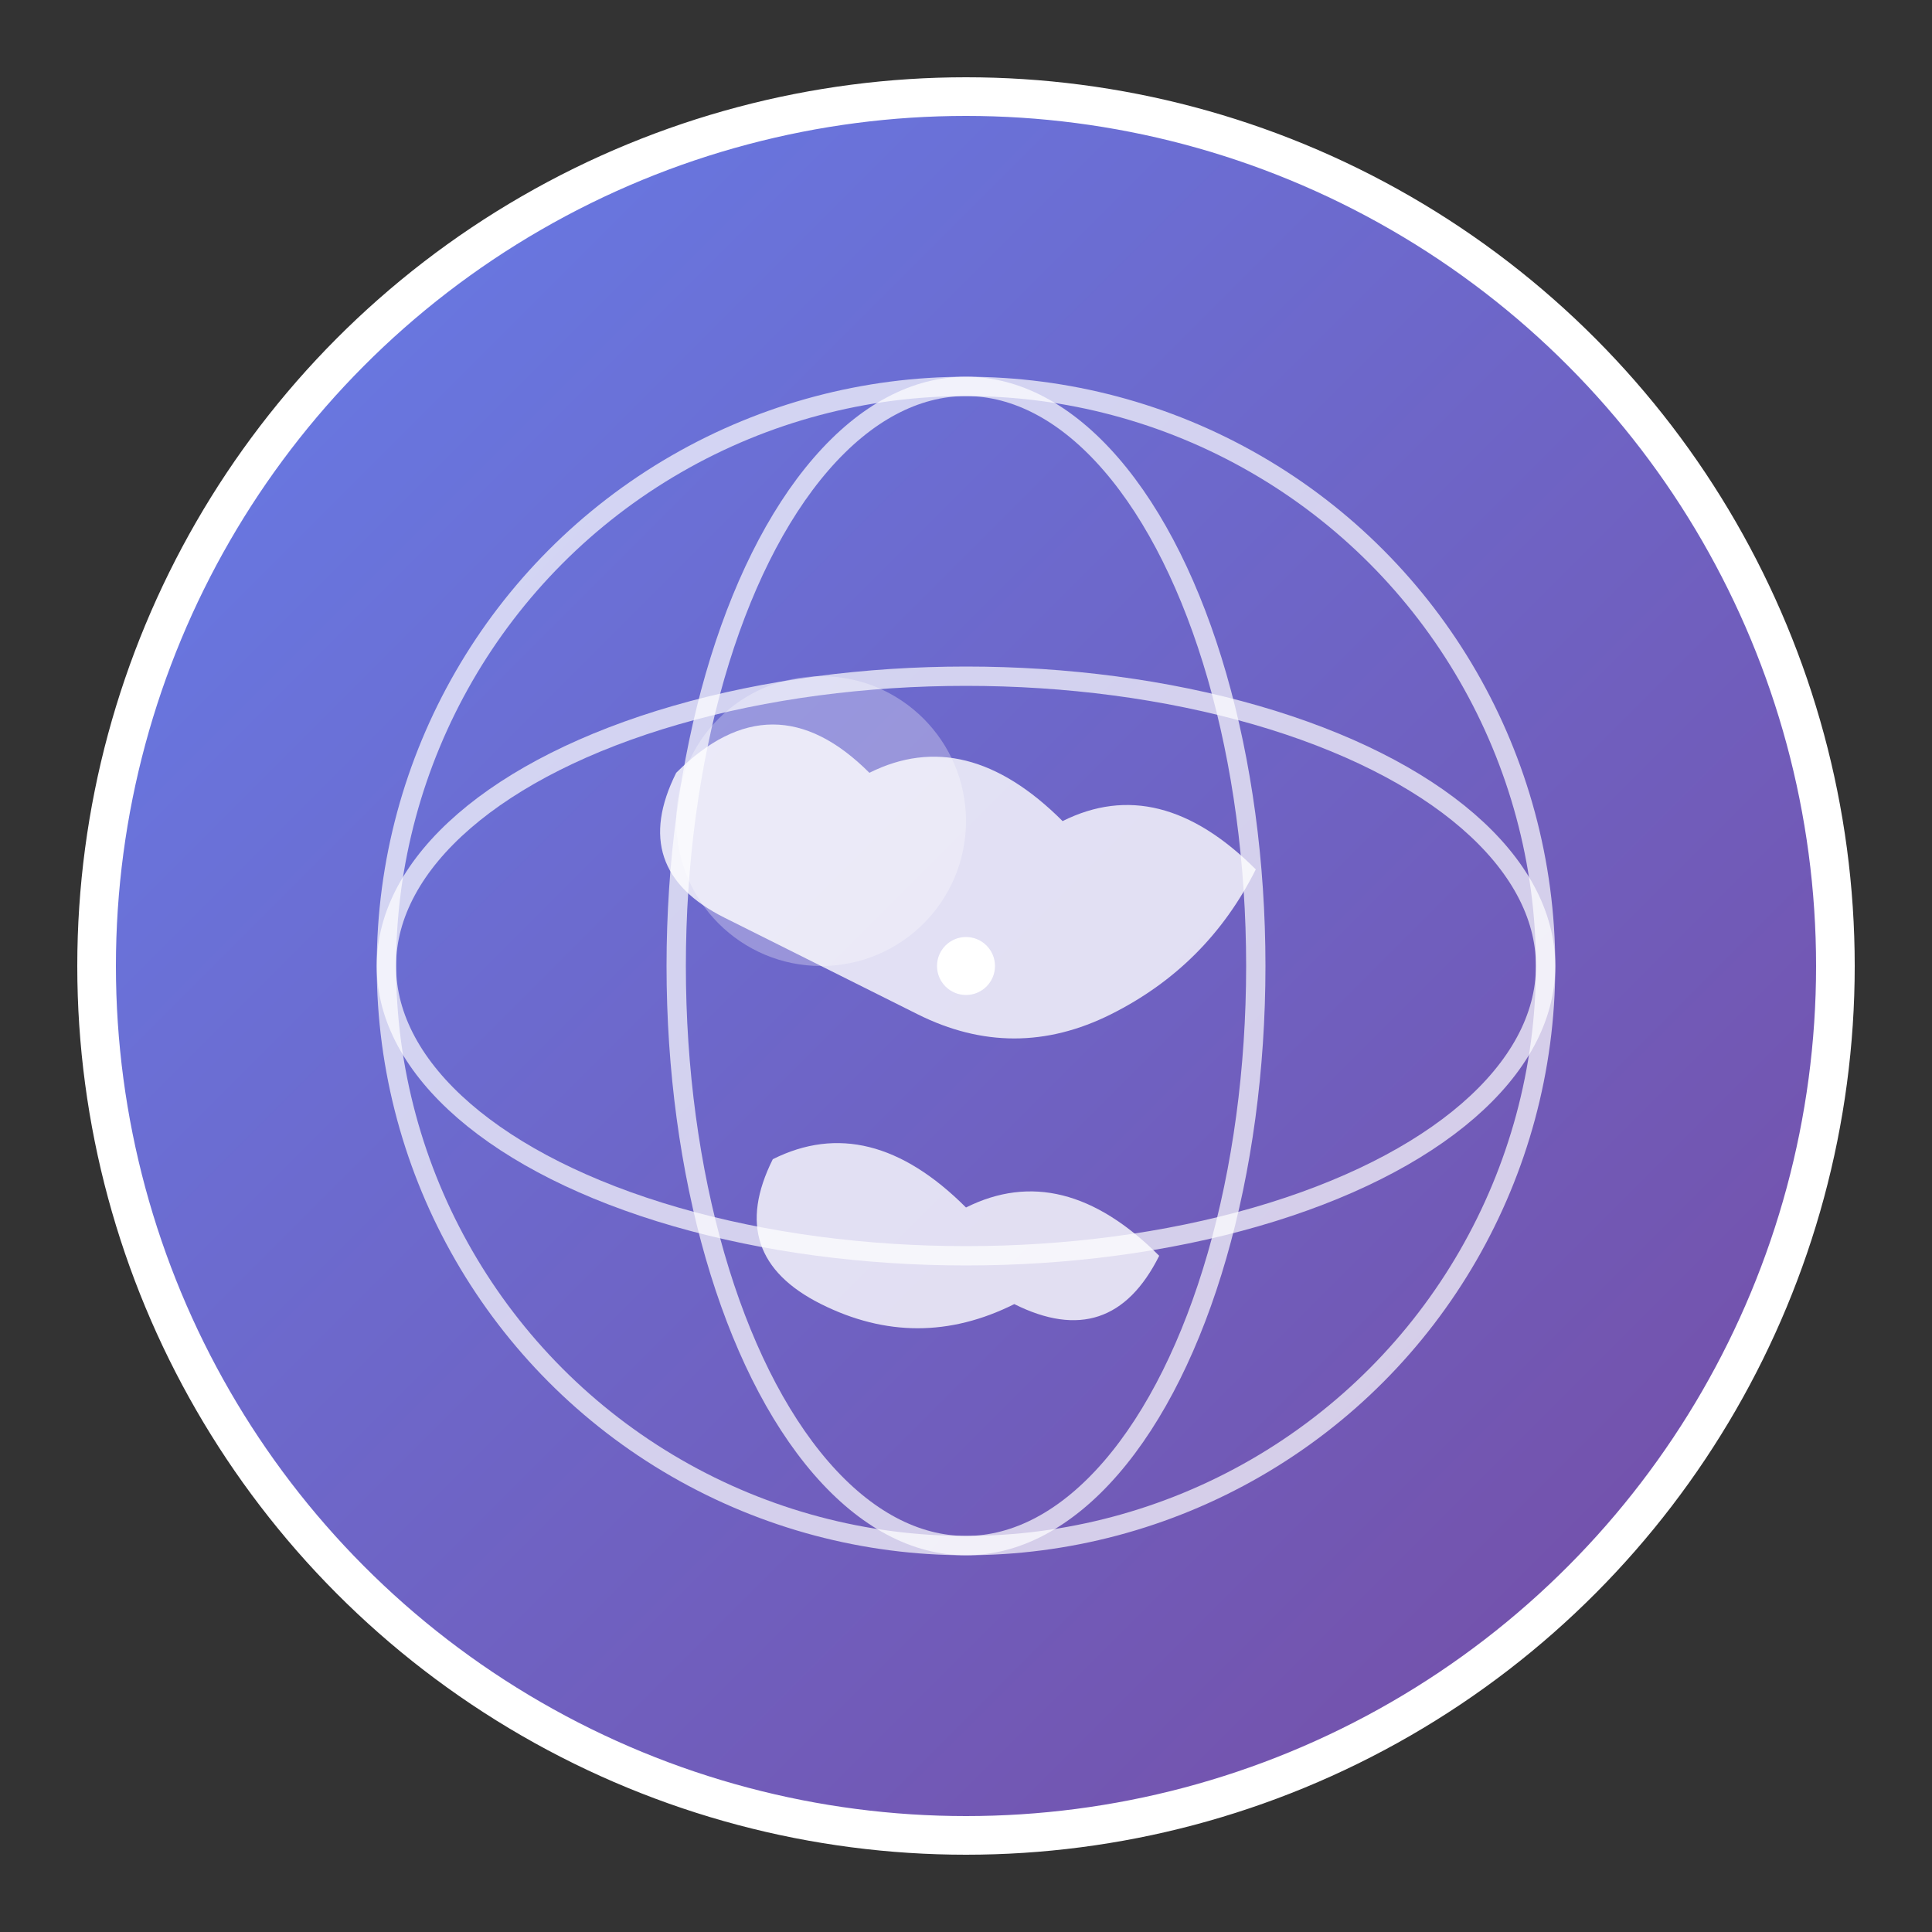 <svg width="200" height="200" viewBox="0 0 200 200" xmlns="http://www.w3.org/2000/svg">
  <rect x="0" y="0" width="200" height="200" fill="#333333" stroke="none"/>
  <defs>
    <linearGradient id="worldGradient" x1="0%" y1="0%" x2="100%" y2="100%">
      <stop offset="0%" style="stop-color:#667eea;stop-opacity:1" />
      <stop offset="100%" style="stop-color:#764ba2;stop-opacity:1" />
    </linearGradient>
  </defs>
  
  <!-- Background circle -->
  <circle cx="100" cy="100" r="90" fill="url(#worldGradient)" stroke="#fff" stroke-width="4"/>
  
  <!-- Globe lines -->
  <circle cx="100" cy="100" r="60" fill="none" stroke="#fff" stroke-width="2" opacity="0.7"/>
  <ellipse cx="100" cy="100" rx="60" ry="30" fill="none" stroke="#fff" stroke-width="2" opacity="0.7"/>
  <ellipse cx="100" cy="100" rx="30" ry="60" fill="none" stroke="#fff" stroke-width="2" opacity="0.7"/>
  
  <!-- Continents -->
  <path d="M70 80 Q80 70 90 80 Q100 75 110 85 Q120 80 130 90 Q125 100 115 105 Q105 110 95 105 Q85 100 75 95 Q65 90 70 80" fill="#fff" opacity="0.8"/>
  <path d="M80 120 Q90 115 100 125 Q110 120 120 130 Q115 140 105 135 Q95 140 85 135 Q75 130 80 120" fill="#fff" opacity="0.8"/>
  
  <!-- 3D effect highlight -->
  <circle cx="85" cy="85" r="15" fill="#fff" opacity="0.3"/>
  
  <!-- Center dot -->
  <circle cx="100" cy="100" r="3" fill="#fff"/>
</svg>